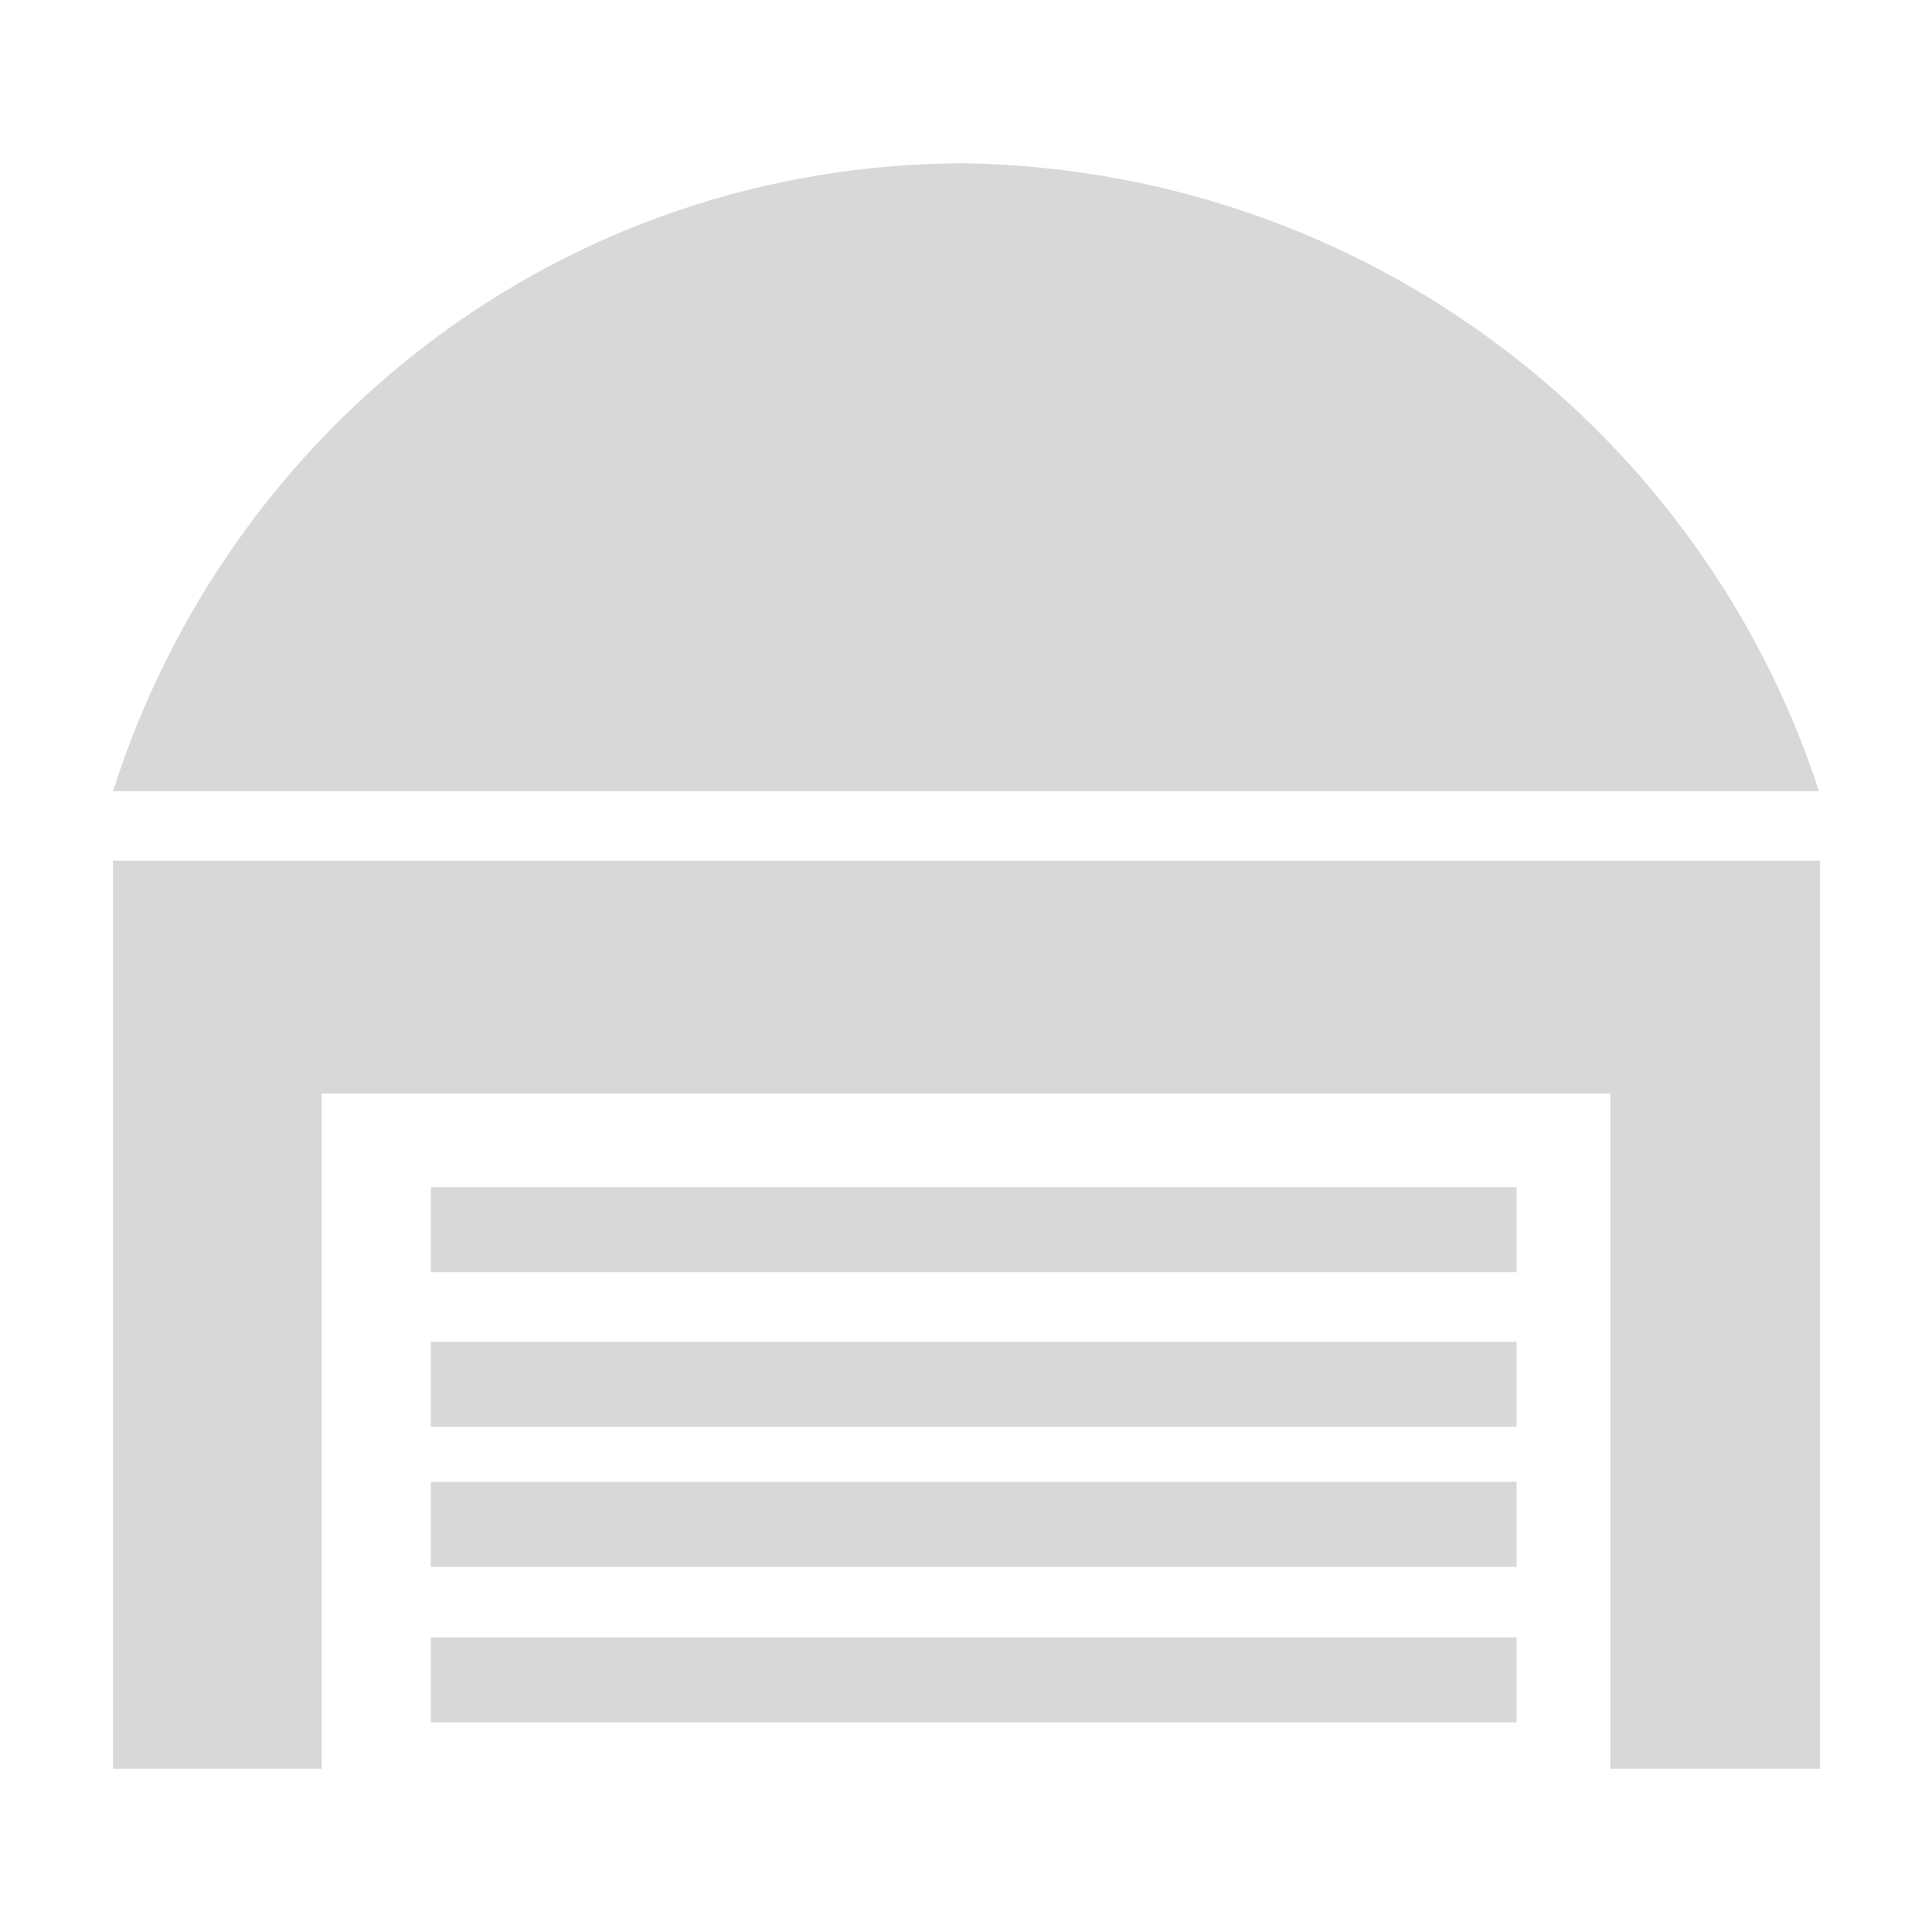 <?xml version="1.0" standalone="no"?><!DOCTYPE svg PUBLIC "-//W3C//DTD SVG 1.1//EN" "http://www.w3.org/Graphics/SVG/1.1/DTD/svg11.dtd"><svg class="icon" width="200px" height="200.00px" viewBox="0 0 1024 1024" version="1.1" xmlns="http://www.w3.org/2000/svg"><path fill="#d8d8d8" d="M964.096 419.328H59.904c61.44-193.024 238.592-332.8 452.096-332.8 214.016 4.096 390.656 143.872 452.096 332.8zM228.352 867.84H803.84v45.056H228.352v-45.056z m0-82.432H803.84v45.056H228.352v-45.056z m0-74.24H803.84v45.056H228.352v-45.056z m0-81.92H803.84v45.056H228.352v-45.056z m-57.856 308.224H59.904v-481.28h904.704v481.28h-111.104v-357.888H170.496v357.888z" /></svg>